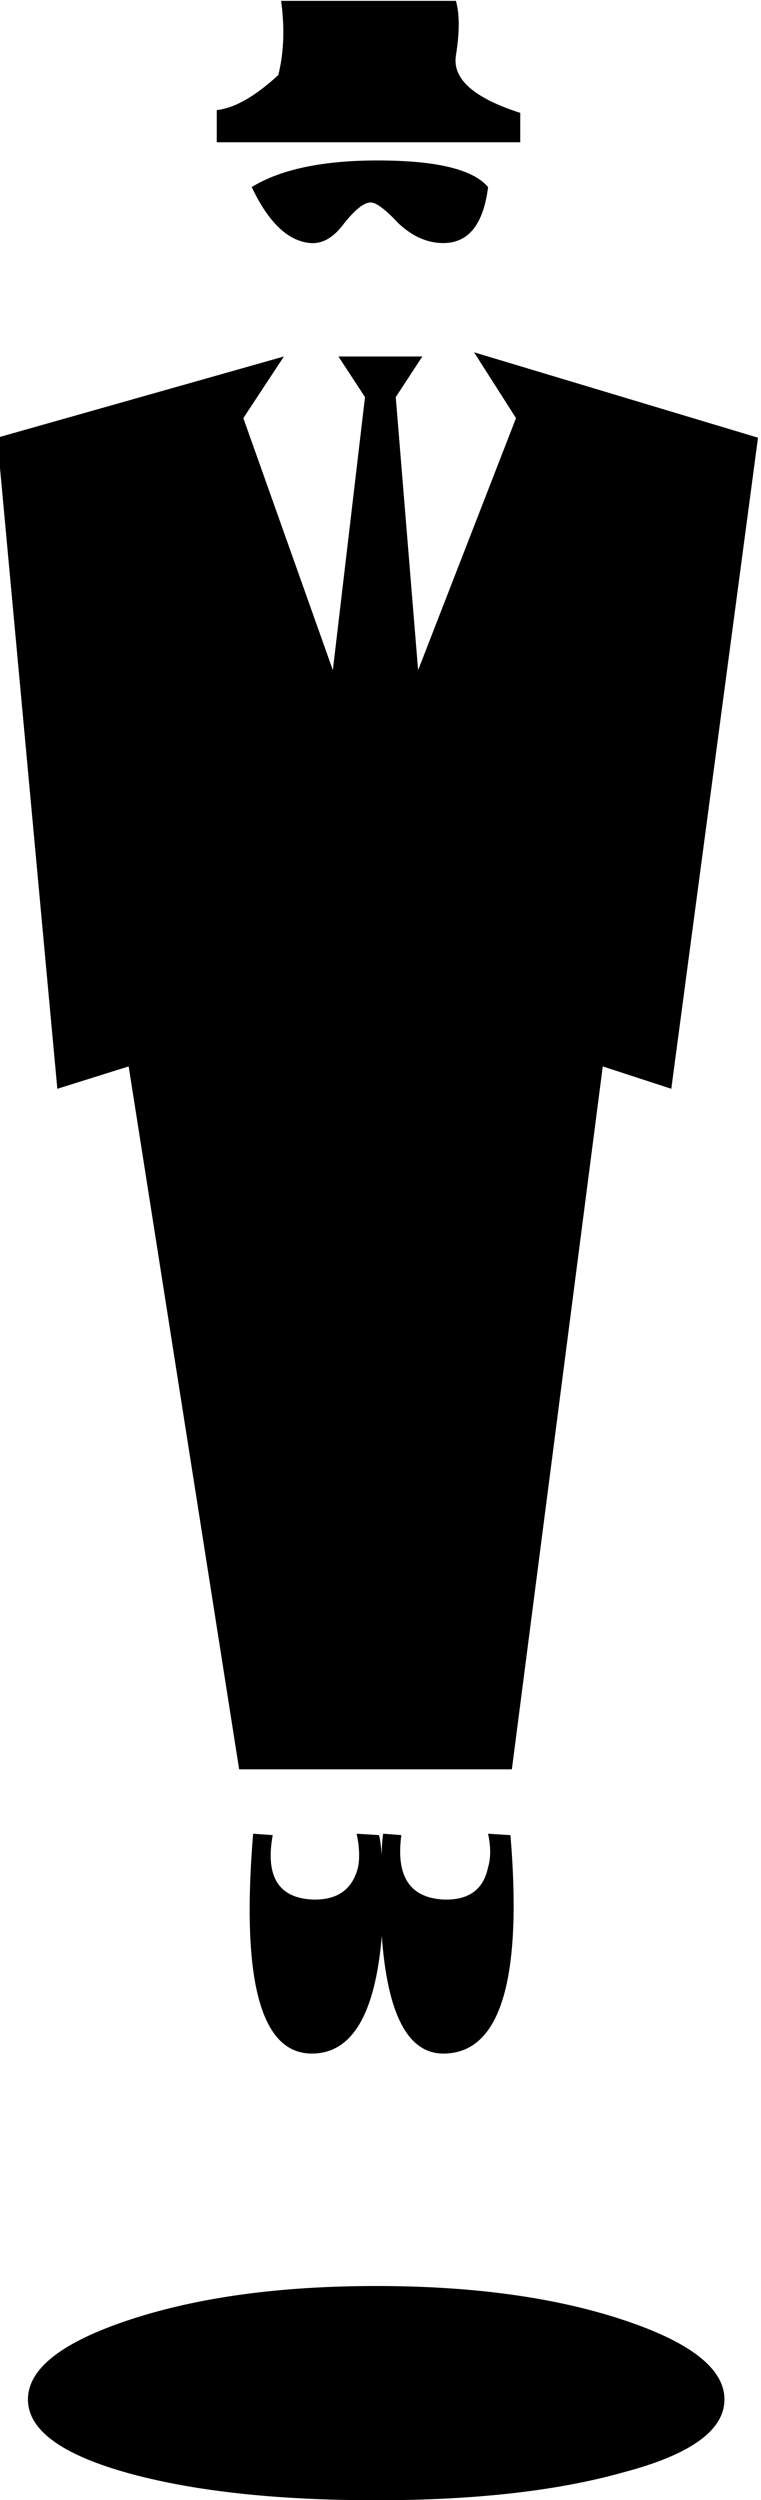 <?xml version="1.0" encoding="UTF-8" standalone="no"?>
<svg
   xmlns:dc="http://purl.org/dc/elements/1.1/"
   xmlns:cc="http://creativecommons.org/ns#"
   xmlns:rdf="http://www.w3.org/1999/02/22-rdf-syntax-ns#"
   xmlns:svg="http://www.w3.org/2000/svg"
   xmlns="http://www.w3.org/2000/svg"
   viewBox="0 0 43.088 141.384"
   height="141.384"
   width="43.088"
   xml:space="preserve"
   id="svg2021"
   version="1.1"><defs
     id="defs2025" /><g
     transform="matrix(1.333,0,0,-1.333,-635.1,188.709)"
     id="g2029"><g
       id="text3780"
       style="font-style:normal;font-weight:normal;font-size:121.661px;line-height:125%;font-family:Sans;letter-spacing:0px;word-spacing:0px;fill:#000000;fill-opacity:1;stroke:none;stroke-width:9.125px;stroke-linecap:butt;stroke-linejoin:miter;stroke-opacity:1"
       transform="scale(1,-1)"
       aria-label="m"><path
         id="path3804"
         style="font-style:normal;font-variant:normal;font-weight:normal;font-stretch:normal;font-family:Webdings;-inkscape-font-specification:Webdings;stroke-width:9.125px"
         d="m 498.542,-135.532 h -12.891 v -1.366 q 1.129,-0.119 2.614,-1.485 0.356,-1.426 0.119,-3.148 h 7.426 q 0.238,0.832 0,2.317 -0.238,1.485 2.733,2.436 z m -1.366,1.901 q -0.297,2.376 -1.901,2.376 -1.01,0 -1.901,-0.832 -0.832,-0.891 -1.188,-0.891 -0.416,0 -1.129,0.891 -0.653,0.891 -1.426,0.832 -1.426,-0.119 -2.495,-2.376 1.842,-1.129 5.346,-1.129 3.743,0 4.693,1.129 z m 11.465,10.633 -3.683,27.623 -2.911,-0.95 -3.861,29.821 h -11.584 l -4.693,-29.821 -3.03,0.95 -2.554,-27.623 12.178,-3.445 -1.723,2.614 3.802,10.693 1.366,-11.584 -1.129,-1.723 h 3.564 l -1.129,1.723 0.95,11.584 4.158,-10.693 -1.782,-2.792 z m -10.515,59.286 q 0.772,9.267 -2.851,9.267 -2.257,0 -2.614,-4.99 -0.416,4.99 -2.97,4.99 -3.267,0 -2.495,-9.327 l 0.832,0.059 q -0.475,2.614 1.663,2.733 1.604,0.059 1.96,-1.366 0.119,-0.594 -0.059,-1.426 l 0.95,0.059 q 0.059,0.178 0.119,0.832 0,-0.535 0.059,-0.891 l 0.772,0.059 q -0.356,2.614 1.782,2.733 1.604,0.059 1.901,-1.366 0.178,-0.594 0,-1.426 z m 9.089,23.94 q 0,1.96 -4.277,3.089 -4.218,1.188 -10.515,1.188 -6.297,0 -10.455,-1.129 -4.337,-1.188 -4.337,-3.148 0,-1.96 4.337,-3.386 4.337,-1.426 10.455,-1.426 6.119,0 10.455,1.426 4.337,1.426 4.337,3.386 z" /></g></g></svg>